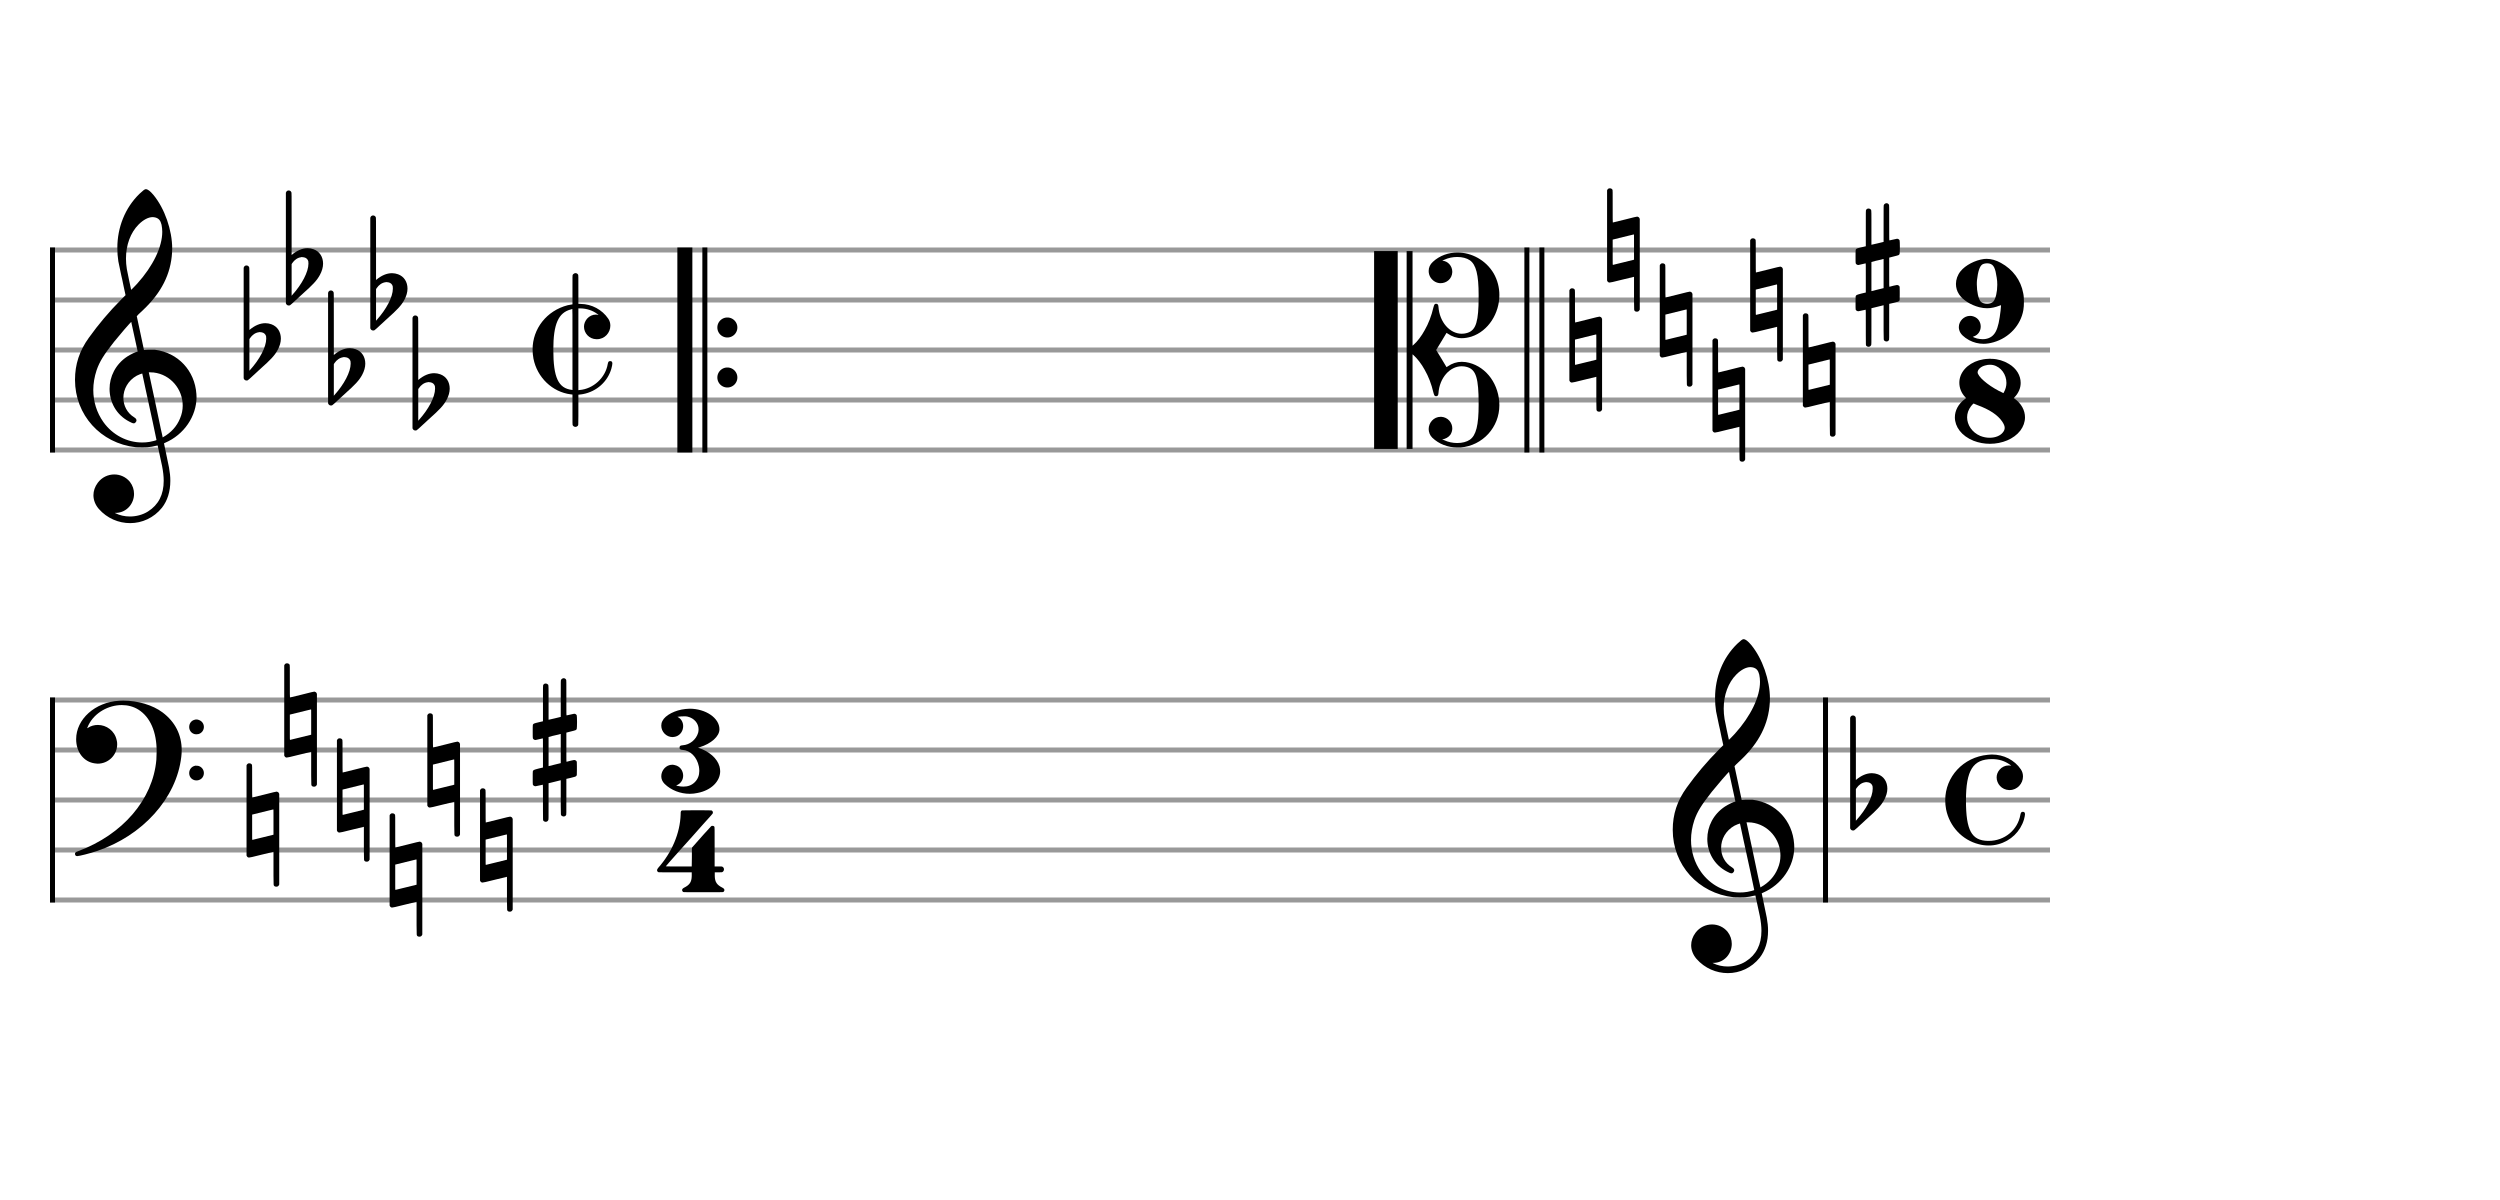 <svg xmlns="http://www.w3.org/2000/svg" stroke-width="0.3" stroke-dasharray="none" fill="black" stroke="black" font-family="Arial, sans-serif" font-size="10pt" font-weight="normal" font-style="normal" width="500" height="240" viewBox="0 0 500 240" style="width: 500px; height: 240px; border: none;"><g class="vf-stave" id="vf-auto37535" stroke-width="1" fill="#999999" stroke="#999999"><path fill="none" d="M10 50L410 50"/><path fill="none" d="M10 60L410 60"/><path fill="none" d="M10 70L410 70"/><path fill="none" d="M10 80L410 80"/><path fill="none" d="M10 90L410 90"/></g><g class="vf-stavebarline" id="vf-auto37536"><rect x="140.472" y="49.5" width="1" height="41" stroke="none"/><rect x="135.472" y="49.5" width="3" height="41" stroke="none"/><path stroke="none" d="M147.472 65.5 A2 2 0 0 0 143.472 65.5 A2 2 0 0 0 147.472 65.5"/><path stroke="none" d="M147.472 75.5 A2 2 0 0 0 143.472 75.5 A2 2 0 0 0 147.472 75.5"/><rect x="10" y="49.5" width="1" height="41" stroke="none"/></g><g class="vf-stavebarline" id="vf-auto37537"><rect x="304.876" y="49.5" width="1" height="41" stroke="none"/><rect x="307.876" y="49.5" width="1" height="41" stroke="none"/></g><g class="vf-timesignature" id="vf-auto37538"><path stroke="none" d="M114.869 54.678C114.926 54.65,115.013 54.621,115.07 54.621C115.33 54.621,115.56 54.765,115.646 54.995C115.675 55.11,115.675 55.139,115.675 57.933L115.675 60.755L116.136 60.784C118.354 60.813,120.427 61.936,121.637 63.722C121.954 64.154,122.069 64.672,122.069 65.133C122.069 66.544,120.946 67.84,119.39 67.84C119.362 67.84,119.304 67.84,119.275 67.84C117.806 67.811,116.798 66.602,116.798 65.334C116.798 64.787,117 64.24,117.403 63.75C117.835 63.232,118.526 62.915,119.189 62.915C119.333 62.915,119.477 62.944,119.621 62.973C119.65 62.973,119.678 62.973,119.707 62.973C119.707 62.973,119.707 62.973,119.707 62.973C119.707 62.973,119.65 62.915,119.477 62.8C118.498 62.08,117.346 61.706,116.107 61.677L115.675 61.677L115.675 69.856L115.675 78.035L115.733 78.035C115.733 78.006,115.819 78.006,115.906 78.006C118.67 77.776,121.09 75.558,121.55 72.794C121.637 72.362,121.723 72.218,122.04 72.218C122.328 72.218,122.472 72.362,122.472 72.707C122.472 72.938,122.386 73.283,122.27 73.744C121.522 76.336,119.333 78.294,116.626 78.813C116.424 78.842,116.165 78.899,115.79 78.928L115.675 78.928L115.675 81.923C115.675 82.442,115.675 82.874,115.675 83.248C115.675 85.235,115.675 85.034,115.502 85.206C115.387 85.322,115.243 85.379,115.099 85.379C114.869 85.379,114.61 85.235,114.523 85.005C114.494 84.89,114.494 84.861,114.494 81.923L114.494 78.928L114.437 78.899C114.408 78.899,114.264 78.899,114.149 78.87C110.462 78.41,107.438 75.501,106.69 71.728C106.574 71.094,106.517 70.49,106.517 69.885C106.517 65.766,109.31 62.138,113.544 61.043C113.803 60.986,114.408 60.87,114.494 60.87C114.494 60.87,114.494 59.574,114.494 57.99C114.494 55.139,114.494 55.11,114.523 54.995C114.581 54.88,114.725 54.736,114.869 54.678M114.494 69.914C114.494 62.195,114.494 61.792,114.466 61.792C114.437 61.792,114.322 61.821,114.206 61.878C111.672 62.512,110.664 64.816,110.664 69.914L110.664 69.942C110.664 75.53,111.672 77.661,114.379 77.978L114.494 78.006"/></g><g class="vf-keysignature" id="vf-auto37540"><path stroke="none" d="M49.088 53.119C49.143 53.092,49.225 53.092,49.307 53.092C49.526 53.092,49.745 53.228,49.827 53.447C49.882 53.529,49.882 53.529,49.882 59.767L49.882 66.005L49.936 65.951C50.949 65.103,52.016 64.637,53.083 64.637C53.493 64.637,53.904 64.72,54.287 64.856C55.491 65.294,56.175 66.388,56.175 67.729C56.175 68.44,55.956 69.207,55.545 69.973C54.971 71.04,54.205 71.888,52.043 73.803C50.894 74.843,50.62 75.089,49.964 75.718C49.581 76.074,49.526 76.101,49.307 76.101C49.061 76.101,48.869 75.964,48.787 75.773L48.733 75.664L48.733 64.61L48.733 53.529L48.787 53.447C48.815 53.31,48.952 53.174,49.088 53.119M52.372 66.471C52.262 66.443,52.043 66.416,51.906 66.416C51.852 66.416,51.824 66.416,51.797 66.443C51.086 66.525,50.456 66.963,49.991 67.647L49.882 67.839L49.882 70.985L49.882 74.159L49.964 74.049C51.961 71.86,53.247 69.371,53.247 67.729C53.247 67.565,53.247 67.401,53.22 67.264C53.138 66.881,52.809 66.553,52.372 66.471"/><path stroke="none" d="M57.53 38.119C57.585 38.092,57.667 38.092,57.749 38.092C57.968 38.092,58.187 38.228,58.269 38.447C58.324 38.529,58.324 38.529,58.324 44.767L58.324 51.005L58.378 50.951C59.391 50.103,60.458 49.637,61.525 49.637C61.935 49.637,62.346 49.72,62.729 49.856C63.932 50.294,64.616 51.388,64.616 52.729C64.616 53.44,64.398 54.207,63.987 54.973C63.413 56.04,62.647 56.888,60.485 58.803C59.336 59.843,59.062 60.089,58.406 60.718C58.023 61.074,57.968 61.101,57.749 61.101C57.503 61.101,57.311 60.964,57.229 60.773L57.175 60.664L57.175 49.61L57.175 38.529L57.229 38.447C57.257 38.31,57.393 38.174,57.53 38.119M60.813 51.471C60.704 51.443,60.485 51.416,60.348 51.416C60.294 51.416,60.266 51.416,60.239 51.443C59.528 51.525,58.898 51.963,58.433 52.647L58.324 52.839L58.324 55.985L58.324 59.159L58.406 59.049C60.403 56.86,61.689 54.371,61.689 52.729C61.689 52.565,61.689 52.401,61.662 52.264C61.58 51.881,61.251 51.553,60.813 51.471"/><path stroke="none" d="M65.972 58.119C66.027 58.092,66.109 58.092,66.191 58.092C66.41 58.092,66.629 58.228,66.711 58.447C66.766 58.529,66.766 58.529,66.766 64.767L66.766 71.005L66.82 70.951C67.833 70.103,68.9 69.637,69.967 69.637C70.377 69.637,70.788 69.72,71.171 69.856C72.374 70.294,73.058 71.388,73.058 72.729C73.058 73.44,72.84 74.207,72.429 74.973C71.855 76.04,71.088 76.888,68.927 78.803C67.778 79.843,67.504 80.089,66.848 80.718C66.465 81.074,66.41 81.101,66.191 81.101C65.945 81.101,65.753 80.964,65.671 80.773L65.616 80.664L65.616 69.61L65.616 58.529L65.671 58.447C65.699 58.31,65.835 58.174,65.972 58.119M69.255 71.471C69.146 71.443,68.927 71.416,68.79 71.416C68.736 71.416,68.708 71.416,68.681 71.443C67.969 71.525,67.34 71.963,66.875 72.647L66.766 72.839L66.766 75.985L66.766 79.159L66.848 79.049C68.845 76.86,70.131 74.371,70.131 72.729C70.131 72.565,70.131 72.401,70.104 72.264C70.021 71.881,69.693 71.553,69.255 71.471"/><path stroke="none" d="M74.414 43.119C74.469 43.092,74.551 43.092,74.633 43.092C74.852 43.092,75.071 43.228,75.153 43.447C75.208 43.529,75.208 43.529,75.208 49.767L75.208 56.005L75.262 55.951C76.275 55.103,77.342 54.637,78.409 54.637C78.819 54.637,79.229 54.72,79.612 54.856C80.816 55.294,81.5 56.388,81.5 57.729C81.5 58.44,81.281 59.207,80.871 59.973C80.296 61.04,79.53 61.888,77.369 63.803C76.22 64.843,75.946 65.089,75.29 65.718C74.907 66.074,74.852 66.101,74.633 66.101C74.387 66.101,74.195 65.964,74.113 65.773L74.058 65.664L74.058 54.61L74.058 43.529L74.113 43.447C74.14 43.31,74.277 43.174,74.414 43.119M77.697 56.471C77.588 56.443,77.369 56.416,77.232 56.416C77.177 56.416,77.15 56.416,77.123 56.443C76.411 56.525,75.782 56.963,75.317 57.647L75.208 57.839L75.208 60.985L75.208 64.159L75.29 64.049C77.287 61.86,78.573 59.371,78.573 57.729C78.573 57.565,78.573 57.401,78.545 57.264C78.463 56.881,78.135 56.553,77.697 56.471"/><path stroke="none" d="M82.856 63.119C82.911 63.092,82.993 63.092,83.075 63.092C83.294 63.092,83.513 63.228,83.595 63.447C83.649 63.529,83.649 63.529,83.649 69.767L83.649 76.005L83.704 75.951C84.716 75.103,85.784 74.637,86.851 74.637C87.261 74.637,87.671 74.72,88.054 74.856C89.258 75.294,89.942 76.388,89.942 77.729C89.942 78.44,89.723 79.207,89.313 79.973C88.738 81.04,87.972 81.888,85.811 83.803C84.662 84.843,84.388 85.089,83.732 85.718C83.348 86.074,83.294 86.101,83.075 86.101C82.829 86.101,82.637 85.964,82.555 85.773L82.5 85.664L82.5 74.61L82.5 63.529L82.555 63.447C82.582 63.31,82.719 63.174,82.856 63.119M86.139 76.471C86.03 76.443,85.811 76.416,85.674 76.416C85.619 76.416,85.592 76.416,85.565 76.443C84.853 76.525,84.224 76.963,83.759 77.647L83.649 77.839L83.649 80.985L83.649 84.159L83.732 84.049C85.729 81.86,87.015 79.371,87.015 77.729C87.015 77.565,87.015 77.401,86.987 77.264C86.905 76.881,86.577 76.553,86.139 76.471"/></g><g class="vf-clef" id="vf-auto37541"><path stroke="none" d="M29.112 37.837C29.112 37.837,29.141 37.837,29.17 37.837C29.544 37.837,30.034 38.211,30.667 38.96C32.942 41.696,34.44 46.045,34.44 49.731C34.44 49.99,34.44 50.278,34.411 50.538C34.152 54.829,32.28 58.515,28.68 61.942C28.363 62.259,27.902 62.691,27.701 62.864L27.355 63.238L28.075 66.608C28.478 68.48,28.795 70.006,28.795 70.006C28.795 70.006,28.795 70.006,28.795 70.006C28.824 70.006,28.939 69.978,29.026 69.978C29.198 69.949,29.659 69.949,30.12 69.949C30.466 69.949,30.84 69.949,30.984 69.949C35.592 70.525,38.962 74.125,39.278 78.79C39.307 78.992,39.307 79.194,39.307 79.395C39.307 83.254,36.802 86.941,33.029 88.554C32.885 88.611,32.798 88.669,32.798 88.669C32.798 88.669,33 89.677,33.259 90.886C33.518 92.125,33.778 93.306,33.806 93.536C33.979 94.458,34.066 95.322,34.066 96.157C34.066 98.317,33.49 100.131,32.395 101.542C30.754 103.587,28.392 104.624,26.03 104.624C23.726 104.624,21.422 103.674,19.752 101.773C19.061 100.966,18.686 100.016,18.686 99.037C18.686 98.202,18.974 97.338,19.55 96.56C20.386 95.437,21.624 94.89,22.862 94.89C24.014 94.89,25.166 95.379,25.973 96.358C26.549 97.107,26.808 97.942,26.808 98.778C26.808 100.678,25.397 102.493,23.237 102.579L22.978 102.579L23.064 102.637C23.928 103.069,24.936 103.299,25.973 103.299C27.24 103.299,28.565 102.954,29.602 102.291C31.704 100.966,32.741 98.922,32.741 96.157C32.741 95.264,32.626 94.285,32.424 93.248C32.338 92.758,31.531 89.101,31.531 89.101C31.531 89.101,31.531 89.101,31.531 89.101C31.502 89.101,31.358 89.13,31.186 89.158C30.667 89.302,30.12 89.389,29.515 89.446C29.314 89.475,28.91 89.475,28.478 89.475C27.931 89.475,27.384 89.475,27.154 89.446C20.126 88.669,15 82.995,15 75.968C15 72.858,15.893 70.15,17.765 67.558C19.752 64.794,21.768 62.403,24.245 59.898L25.109 59.034L24.734 57.306C24.533 56.326,24.331 55.318,24.245 55.03C23.899 53.389,23.726 52.582,23.669 52.266C23.525 51.373,23.467 50.48,23.467 49.587C23.467 45.469,25.022 41.552,27.902 38.758C28.565 38.125,28.91 37.866,29.112 37.837M31.013 43.482C30.84 43.453,30.696 43.424,30.523 43.424C29.688 43.424,28.68 43.942,27.73 44.893C26.088 46.534,25.195 49.011,25.195 51.718C25.195 52.41,25.253 53.101,25.368 53.821C25.426 54.138,26.203 57.968,26.232 57.968C26.232 57.968,26.232 57.968,26.232 57.968C26.261 57.968,27.182 57.018,27.442 56.73C30.638 53.187,32.453 49.357,32.453 46.362C32.453 45.872,32.395 45.411,32.309 44.95C32.107 44.086,31.733 43.654,31.013 43.482M26.318 64.707C26.29 64.534,26.261 64.39,26.261 64.39C26.146 64.39,23.87 67.04,22.834 68.336C20.702 71.043,19.925 72.31,19.32 74.038C18.888 75.363,18.658 76.688,18.658 77.984C18.658 80.317,19.349 82.534,20.674 84.406C22.517 86.998,25.426 88.496,28.421 88.496C28.91 88.496,29.4 88.467,29.89 88.381C30.408 88.294,31.301 88.064,31.301 88.006C31.301 87.978,30.955 86.394,30.552 84.435C30.12 82.506,29.486 79.51,29.112 77.811C28.766 76.112,28.45 74.701,28.45 74.701C28.45 74.701,28.45 74.701,28.45 74.701C28.334 74.701,27.701 74.96,27.355 75.133C25.598 76.112,24.677 77.84,24.677 79.568C24.677 81.094,25.397 82.592,26.866 83.485C27.154 83.658,27.298 83.859,27.298 84.09C27.298 84.205,27.24 84.349,27.125 84.464C27.038 84.579,26.923 84.666,26.75 84.666C26.549 84.666,26.29 84.55,25.858 84.32C23.237 82.966,21.912 80.403,21.912 77.782C21.912 75.334,23.093 72.858,25.454 71.302C26.059 70.899,27.269 70.323,27.499 70.323C27.499 70.323,27.528 70.294,27.528 70.294C27.528 70.266,27.528 70.266,27.528 70.266C27.499 70.208,26.434 65.197,26.318 64.707M30.725 74.499C30.581 74.499,30.293 74.47,30.12 74.47L29.746 74.47L29.774 74.528C29.774 74.557,30.293 77.034,30.955 80.029C31.589 83.024,32.136 85.616,32.165 85.789C32.222 85.962,32.309 86.422,32.395 86.797L32.539 87.488L32.626 87.43C34.21 86.538,35.362 85.27,35.995 83.715C36.37 82.851,36.542 81.987,36.542 81.123C36.542 77.869,34.152 74.902,30.725 74.499"/></g><g class="vf-clef" id="vf-auto37542"><path stroke="none" d="M274.82 70L274.82 50.214L277.181 50.214L279.543 50.214L279.543 70L279.543 89.786L277.181 89.786L274.82 89.786M281.328 70L281.328 50.214L281.904 50.214L282.509 50.214L282.509 59.661L282.509 69.136L282.711 68.963C283.431 68.358,284.324 67.178,284.928 66.054C285.706 64.701,286.282 63.203,286.685 61.475C286.858 60.87,286.916 60.755,287.232 60.755C287.52 60.755,287.664 60.928,287.693 61.36C287.895 64.413,289.968 66.746,292.33 66.746C292.503 66.746,292.676 66.717,292.82 66.717C294.893 66.429,295.556 65.104,295.7 61.072C295.7 60.352,295.728 59.661,295.728 59.056C295.728 54.938,295.21 52.922,293.972 52.058C293.338 51.626,292.445 51.395,291.466 51.395C290.573 51.395,289.652 51.568,288.816 51.971C288.615 52.058,288.442 52.144,288.442 52.144C288.442 52.144,288.442 52.144,288.471 52.144C289.565 52.202,290.458 53.181,290.458 54.362C290.458 54.39,290.458 54.419,290.458 54.419C290.4 55.802,289.277 56.637,288.125 56.637C287.405 56.637,286.656 56.291,286.138 55.542C285.85 55.11,285.735 54.65,285.735 54.189C285.735 53.526,285.994 52.893,286.57 52.374C287.924 51.107,289.709 50.502,291.495 50.502C294.288 50.502,297.168 52,298.752 54.707C299.501 56.032,299.876 57.53,299.876 58.998C299.876 62.627,297.716 66.198,294.288 67.322C293.626 67.523,292.964 67.638,292.359 67.638C291.351 67.638,290.4 67.322,289.536 66.717C289.421 66.63,289.335 66.573,289.306 66.573C289.306 66.573,289.306 66.573,289.306 66.573C289.306 66.573,288.845 67.35,288.269 68.301L287.232 70L288.269 71.699C288.845 72.65,289.306 73.427,289.306 73.427C289.306 73.427,289.306 73.427,289.306 73.427C289.335 73.427,289.421 73.37,289.536 73.283C290.4 72.678,291.351 72.362,292.359 72.362C292.618 72.362,292.877 72.39,293.136 72.419C296.765 72.966,299.53 76.221,299.847 80.339C299.847 80.57,299.876 80.8,299.876 81.03C299.876 85.437,296.564 89.123,292.1 89.498C291.898 89.498,291.696 89.498,291.466 89.498C289.565 89.498,287.78 88.806,286.455 87.539C285.965 87.05,285.735 86.416,285.735 85.811C285.735 84.573,286.714 83.363,288.125 83.363C288.183 83.363,288.212 83.363,288.269 83.363C289.565 83.45,290.458 84.515,290.458 85.667C290.458 86.07,290.343 86.531,290.084 86.934C289.738 87.424,289.047 87.827,288.471 87.856C288.442 87.856,288.442 87.856,288.442 87.856C288.442 87.885,288.586 87.942,288.816 88.029C289.652 88.432,290.573 88.605,291.466 88.605C292.445 88.605,293.338 88.374,293.972 87.942C295.21 87.078,295.728 85.062,295.728 80.944C295.728 80.339,295.7 79.648,295.7 78.928C295.556 74.896,294.893 73.571,292.82 73.283C292.676 73.283,292.503 73.254,292.33 73.254C289.968 73.254,287.895 75.587,287.693 78.64C287.664 79.072,287.52 79.245,287.232 79.245C286.916 79.245,286.858 79.13,286.685 78.525C286.282 76.797,285.706 75.299,284.928 73.946C284.324 72.822,283.402 71.642,282.711 71.037L282.509 70.864L282.509 80.339L282.509 89.786L281.904 89.786L281.328 89.786"/></g><g class="vf-timesignature" id="vf-auto37543"><path stroke="none" d="M396.806 51.798C396.979 51.77,397.152 51.77,397.325 51.77C398.218 51.77,399.197 52.029,400.176 52.576C402.566 53.872,404.179 56.061,404.64 58.624C404.755 59.114,404.784 59.747,404.784 60.381C404.784 60.957,404.755 61.533,404.669 62.022C404.15 65.018,401.846 67.552,398.736 68.445C398.045 68.646,397.354 68.762,396.72 68.762C395.683 68.762,394.733 68.502,393.84 68.042C392.746 67.437,392.083 66.774,391.882 66.112C391.795 65.882,391.766 65.651,391.766 65.421C391.766 64.211,392.803 63.174,394.013 63.174C394.243 63.174,394.474 63.203,394.704 63.29C395.683 63.606,396.144 64.47,396.144 65.306C396.144 66.141,395.683 66.976,394.733 67.293C394.646 67.322,394.589 67.35,394.56 67.379C394.56 67.379,394.56 67.379,394.56 67.379C394.56 67.408,395.107 67.61,395.395 67.696C395.798 67.782,396.173 67.84,396.518 67.84C397.44 67.84,398.218 67.523,398.736 66.918C399.312 66.285,399.686 65.19,399.946 63.405C400.061 62.771,400.205 61.389,400.205 61.101C400.205 61.072,400.205 61.043,400.176 61.043C400.176 61.043,400.176 61.043,400.176 61.043C400.176 61.043,400.061 61.072,399.917 61.13C399.024 61.475,398.218 61.648,397.411 61.648C396.922 61.648,396.403 61.59,395.856 61.446C394.099 60.986,392.573 60.006,391.824 58.883C391.392 58.25,391.19 57.53,391.19 56.781C391.19 55.917,391.507 54.995,392.112 54.246C393.091 53.037,395.021 52.029,396.806 51.798M397.93 52.72C397.786 52.691,397.613 52.662,397.44 52.662C397.066 52.662,396.691 52.749,396.461 52.893C395.942 53.238,395.597 54.275,395.395 56.032C395.366 56.291,395.366 56.608,395.366 56.896C395.366 58.307,395.683 59.805,396.144 60.323C396.432 60.611,396.922 60.755,397.411 60.755C397.901 60.755,398.39 60.611,398.65 60.323C399.139 59.776,399.456 58.394,399.456 56.954C399.456 56.464,399.427 55.974,399.341 55.514C399.053 53.584,398.736 52.95,397.93 52.72M397.987 70L398.045 70L397.958 70M397.987 51.05L398.045 51.05L397.958 51.05"/><path stroke="none" d="M397.627 71.77C397.8 71.77,397.944 71.741,398.03 71.741C398.03 71.741,398.03 71.741,398.059 71.741C398.088 71.77,398.232 71.77,398.405 71.77C399.557 71.798,400.795 72.173,401.774 72.778C403.33 73.699,404.136 75.139,404.136 76.579C404.136 77.587,403.733 78.595,402.898 79.459L402.754 79.632L402.898 79.718C404.28 80.698,405 82.08,405 83.462C405 84.384,404.683 85.306,404.05 86.141C402.754 87.811,400.421 88.762,397.973 88.762C396.878 88.762,395.755 88.56,394.718 88.157C392.27 87.178,390.974 85.334,390.974 83.462C390.974 82.138,391.637 80.784,393.019 79.776L393.221 79.632L393.048 79.43C392.27 78.624,391.867 77.587,391.867 76.55C391.867 76.061,391.954 75.6,392.126 75.139C392.875 73.21,395.093 71.856,397.627 71.77M398.606 73.008C398.434 72.979,398.232 72.95,398.002 72.95C397.714 72.95,397.397 72.979,397.138 73.066C396.187 73.267,395.525 73.901,395.525 74.477C395.525 74.592,395.554 74.678,395.611 74.794C396.101 75.859,398.29 77.53,400.565 78.566L400.68 78.624L400.766 78.48C401.112 77.875,401.285 77.213,401.285 76.579C401.285 74.938,400.248 73.382,398.606 73.008M394.978 80.813C394.862 80.755,394.747 80.698,394.718 80.698C394.718 80.698,394.718 80.698,394.718 80.698C394.69 80.698,394.344 81.043,394.2 81.245C393.682 81.936,393.422 82.685,393.422 83.462C393.422 84.96,394.373 86.458,396.043 87.178C396.677 87.437,397.31 87.552,397.944 87.552C399.067 87.552,400.075 87.149,400.594 86.458C400.824 86.17,400.939 85.882,400.939 85.565C400.939 85.19,400.766 84.816,400.45 84.326C399.557 83.002,397.915 81.907,395.467 81.014C395.352 80.957,395.122 80.87,394.978 80.813M398.002 90L398.03 90L397.944 90M398.002 71.05L398.03 71.05L397.944 71.05"/></g><g class="vf-keysignature" id="vf-auto37547"><path stroke="none" d="M314.204 57.688C314.286 57.661,314.368 57.661,314.423 57.661C314.669 57.661,314.888 57.77,314.97 57.989C314.997 58.098,314.997 58.126,314.997 61.3C314.997 63.57,314.997 64.501,315.025 64.501C315.025 64.501,316.092 64.227,317.378 63.926C319.265 63.461,319.703 63.324,319.895 63.324C319.977 63.324,320.004 63.352,320.059 63.379C320.196 63.406,320.332 63.543,320.36 63.68L320.415 63.762L320.415 72.845L320.415 81.902L320.36 82.011C320.278 82.23,320.059 82.339,319.84 82.339C319.703 82.339,319.539 82.312,319.43 82.203C319.293 82.038,319.265 82.285,319.265 80.068C319.265 79.685,319.265 79.22,319.265 78.646C319.265 76.293,319.265 75.363,319.265 75.363C319.238 75.363,318.171 75.636,316.885 75.937C315.025 76.402,314.56 76.512,314.368 76.512C314.313 76.512,314.259 76.512,314.231 76.484C314.094 76.457,313.958 76.32,313.903 76.183L313.876 76.074L313.876 67.1L313.876 58.098L313.903 57.989C313.958 57.88,314.094 57.743,314.204 57.688M319.265 69.398C319.265 68.851,319.265 68.44,319.265 68.085C319.265 66.963,319.265 66.881,319.238 66.881L319.238 66.881C319.238 66.881,318.28 67.127,317.104 67.401L314.997 67.921L314.997 70.465C314.997 70.903,314.997 71.286,314.997 71.587C314.997 72.681,314.997 72.982,315.025 72.982C315.025 72.982,315.982 72.736,317.159 72.462L319.265 71.943"/><path stroke="none" d="M321.743 37.688C321.825 37.661,321.907 37.661,321.962 37.661C322.208 37.661,322.427 37.77,322.509 37.989C322.536 38.098,322.536 38.126,322.536 41.3C322.536 43.57,322.536 44.501,322.564 44.501C322.564 44.501,323.631 44.227,324.917 43.926C326.804 43.461,327.242 43.324,327.434 43.324C327.516 43.324,327.543 43.352,327.598 43.379C327.735 43.406,327.872 43.543,327.899 43.68L327.954 43.762L327.954 52.845L327.954 61.902L327.899 62.011C327.817 62.23,327.598 62.339,327.379 62.339C327.242 62.339,327.078 62.312,326.969 62.203C326.832 62.038,326.804 62.285,326.804 60.068C326.804 59.685,326.804 59.22,326.804 58.646C326.804 56.293,326.804 55.363,326.804 55.363C326.777 55.363,325.71 55.636,324.424 55.937C322.564 56.402,322.099 56.512,321.907 56.512C321.852 56.512,321.798 56.512,321.77 56.484C321.633 56.457,321.497 56.32,321.442 56.183L321.415 56.074L321.415 47.1L321.415 38.098L321.442 37.989C321.497 37.88,321.633 37.743,321.743 37.688M326.804 49.398C326.804 48.851,326.804 48.44,326.804 48.085C326.804 46.963,326.804 46.881,326.777 46.881L326.777 46.881C326.777 46.881,325.82 47.127,324.643 47.401L322.536 47.921L322.536 50.465C322.536 50.903,322.536 51.286,322.536 51.587C322.536 52.681,322.536 52.982,322.564 52.982C322.564 52.982,323.521 52.736,324.698 52.462L326.804 51.943"/><path stroke="none" d="M332.282 52.688C332.364 52.661,332.446 52.661,332.501 52.661C332.747 52.661,332.966 52.77,333.048 52.989C333.075 53.098,333.075 53.126,333.075 56.3C333.075 58.57,333.075 59.501,333.103 59.501C333.103 59.501,334.17 59.227,335.456 58.926C337.344 58.461,337.781 58.324,337.973 58.324C338.055 58.324,338.082 58.352,338.137 58.379C338.274 58.406,338.411 58.543,338.438 58.68L338.493 58.762L338.493 67.845L338.493 76.902L338.438 77.011C338.356 77.23,338.137 77.339,337.918 77.339C337.781 77.339,337.617 77.312,337.508 77.203C337.371 77.038,337.344 77.285,337.344 75.068C337.344 74.685,337.344 74.22,337.344 73.646C337.344 71.293,337.344 70.363,337.344 70.363C337.316 70.363,336.249 70.636,334.963 70.937C333.103 71.402,332.638 71.512,332.446 71.512C332.391 71.512,332.337 71.512,332.309 71.484C332.172 71.457,332.036 71.32,331.981 71.183L331.954 71.074L331.954 62.1L331.954 53.098L331.981 52.989C332.036 52.88,332.172 52.743,332.282 52.688M337.344 64.398C337.344 63.851,337.344 63.44,337.344 63.085C337.344 61.963,337.344 61.881,337.316 61.881L337.316 61.881C337.316 61.881,336.359 62.127,335.182 62.401L333.075 62.921L333.075 65.465C333.075 65.903,333.075 66.286,333.075 66.587C333.075 67.681,333.075 67.982,333.103 67.982C333.103 67.982,334.06 67.736,335.237 67.462L337.344 66.943"/><path stroke="none" d="M342.821 67.688C342.903 67.661,342.985 67.661,343.04 67.661C343.286 67.661,343.505 67.77,343.587 67.989C343.614 68.098,343.614 68.126,343.614 71.3C343.614 73.57,343.614 74.501,343.642 74.501C343.642 74.501,344.709 74.227,345.995 73.926C347.883 73.461,348.32 73.324,348.512 73.324C348.594 73.324,348.621 73.352,348.676 73.379C348.813 73.406,348.95 73.543,348.977 73.68L349.032 73.762L349.032 82.845L349.032 91.902L348.977 92.011C348.895 92.23,348.676 92.339,348.457 92.339C348.32 92.339,348.156 92.312,348.047 92.203C347.91 92.038,347.883 92.285,347.883 90.068C347.883 89.685,347.883 89.22,347.883 88.646C347.883 86.293,347.883 85.363,347.883 85.363C347.855 85.363,346.788 85.636,345.502 85.937C343.642 86.402,343.177 86.512,342.985 86.512C342.93 86.512,342.876 86.512,342.848 86.484C342.712 86.457,342.575 86.32,342.52 86.183L342.493 86.074L342.493 77.1L342.493 68.098L342.52 67.989C342.575 67.88,342.712 67.743,342.821 67.688M347.883 79.398C347.883 78.851,347.883 78.44,347.883 78.085C347.883 76.963,347.883 76.881,347.855 76.881L347.855 76.881C347.855 76.881,346.898 77.127,345.721 77.401L343.614 77.921L343.614 80.465C343.614 80.903,343.614 81.286,343.614 81.587C343.614 82.681,343.614 82.982,343.642 82.982C343.642 82.982,344.599 82.736,345.776 82.462L347.883 81.943"/><path stroke="none" d="M350.36 47.688C350.442 47.661,350.524 47.661,350.579 47.661C350.825 47.661,351.044 47.77,351.126 47.989C351.153 48.098,351.153 48.126,351.153 51.3C351.153 53.57,351.153 54.501,351.181 54.501C351.181 54.501,352.248 54.227,353.534 53.926C355.422 53.461,355.859 53.324,356.051 53.324C356.133 53.324,356.16 53.352,356.215 53.379C356.352 53.406,356.489 53.543,356.516 53.68L356.571 53.762L356.571 62.845L356.571 71.902L356.516 72.011C356.434 72.23,356.215 72.339,355.996 72.339C355.859 72.339,355.695 72.312,355.586 72.203C355.449 72.038,355.422 72.285,355.422 70.068C355.422 69.685,355.422 69.22,355.422 68.646C355.422 66.293,355.422 65.363,355.422 65.363C355.394 65.363,354.327 65.636,353.041 65.937C351.181 66.402,350.716 66.512,350.524 66.512C350.469 66.512,350.415 66.512,350.387 66.484C350.251 66.457,350.114 66.32,350.059 66.183L350.032 66.074L350.032 57.1L350.032 48.098L350.059 47.989C350.114 47.88,350.251 47.743,350.36 47.688M355.422 59.398C355.422 58.851,355.422 58.44,355.422 58.085C355.422 56.963,355.422 56.881,355.394 56.881L355.394 56.881C355.394 56.881,354.437 57.127,353.26 57.401L351.153 57.921L351.153 60.465C351.153 60.903,351.153 61.286,351.153 61.587C351.153 62.681,351.153 62.982,351.181 62.982C351.181 62.982,352.138 62.736,353.315 62.462L355.422 61.943"/><path stroke="none" d="M360.899 62.688C360.981 62.661,361.063 62.661,361.118 62.661C361.364 62.661,361.583 62.77,361.665 62.989C361.692 63.098,361.692 63.126,361.692 66.3C361.692 68.57,361.692 69.501,361.72 69.501C361.72 69.501,362.787 69.227,364.073 68.926C365.961 68.461,366.398 68.324,366.59 68.324C366.672 68.324,366.699 68.352,366.754 68.379C366.891 68.406,367.028 68.543,367.055 68.68L367.11 68.762L367.11 77.845L367.11 86.902L367.055 87.011C366.973 87.23,366.754 87.339,366.535 87.339C366.398 87.339,366.234 87.312,366.125 87.203C365.988 87.038,365.961 87.285,365.961 85.068C365.961 84.685,365.961 84.22,365.961 83.646C365.961 81.293,365.961 80.363,365.961 80.363C365.933 80.363,364.866 80.636,363.58 80.937C361.72 81.402,361.255 81.512,361.063 81.512C361.008 81.512,360.954 81.512,360.926 81.484C360.79 81.457,360.653 81.32,360.598 81.183L360.571 81.074L360.571 72.1L360.571 63.098L360.598 62.989C360.653 62.88,360.79 62.743,360.899 62.688M365.961 74.398C365.961 73.851,365.961 73.44,365.961 73.085C365.961 71.963,365.961 71.881,365.933 71.881L365.933 71.881C365.933 71.881,364.976 72.127,363.799 72.401L361.692 72.921L361.692 75.465C361.692 75.903,361.692 76.286,361.692 76.587C361.692 77.681,361.692 77.982,361.72 77.982C361.72 77.982,362.677 77.736,363.854 77.462L365.961 76.943"/><path stroke="none" d="M377.074 40.691C377.129 40.663,377.211 40.636,377.293 40.636C377.512 40.636,377.731 40.773,377.813 40.992C377.84 41.101,377.84 41.128,377.84 44.603C377.84 47.859,377.84 48.078,377.895 48.078C377.895 48.078,377.895 48.078,377.895 48.078C378.196 47.996,379.318 47.75,379.4 47.75C379.646 47.75,379.838 47.886,379.92 48.078C379.947 48.16,379.974 48.789,379.974 49.419C379.974 50.048,379.947 50.677,379.92 50.759C379.838 51.033,379.783 51.033,378.688 51.306L377.84 51.525L377.84 54.425C377.84 57.134,377.84 57.353,377.868 57.353C377.895 57.353,377.895 57.353,377.895 57.353C378.196 57.244,379.318 56.997,379.4 56.997C379.564 56.997,379.673 57.052,379.81 57.161C379.947 57.326,379.947 57.271,379.947 58.311C379.947 58.42,379.947 58.557,379.947 58.694C379.947 58.83,379.947 58.94,379.947 59.049C379.947 60.116,379.947 60.062,379.81 60.198C379.673 60.335,379.673 60.335,378.688 60.581L377.84 60.773L377.84 64.33C377.84 67.832,377.84 67.859,377.813 67.941C377.731 68.188,377.512 68.297,377.293 68.297C377.156 68.297,376.992 68.242,376.883 68.133C376.746 67.996,376.719 68.242,376.719 66.053C376.719 65.616,376.719 65.096,376.719 64.467C376.719 62.579,376.719 61.047,376.719 61.047C376.719 61.047,376.171 61.183,375.515 61.348C374.831 61.512,374.284 61.648,374.284 61.648C374.284 61.648,374.284 63.29,374.284 65.287C374.284 68.872,374.284 68.899,374.229 69.008C374.147 69.227,373.928 69.364,373.709 69.364C373.572 69.364,373.408 69.309,373.299 69.2C373.162 69.036,373.162 69.282,373.162 67.066C373.162 66.628,373.162 66.081,373.162 65.424C373.162 62.168,373.162 61.949,373.134 61.949C373.134 61.949,373.134 61.949,373.107 61.949C372.779 62.032,371.766 62.25,371.684 62.25C371.438 62.25,371.219 62.114,371.137 61.922C371.11 61.84,371.11 61.211,371.11 60.581C371.11 59.952,371.11 59.323,371.137 59.241C371.247 58.995,371.301 58.967,372.341 58.694L373.162 58.502L373.162 55.575C373.162 52.866,373.162 52.674,373.134 52.674C373.134 52.674,373.134 52.674,373.107 52.674C372.779 52.756,371.766 53.003,371.684 53.003C371.438 53.003,371.219 52.866,371.137 52.647C371.11 52.592,371.11 51.936,371.11 51.306C371.11 50.677,371.11 50.048,371.137 49.966C371.247 49.72,371.301 49.692,372.341 49.446L373.162 49.254L373.162 45.698C373.162 42.168,373.162 42.141,373.189 42.059C373.271 41.812,373.49 41.703,373.709 41.703C373.846 41.703,374.01 41.758,374.119 41.867C374.256 42.004,374.284 41.758,374.284 43.947C374.284 44.384,374.284 44.904,374.284 45.561C374.284 47.421,374.284 48.953,374.284 48.953C374.284 48.953,374.831 48.817,375.487 48.68C376.171 48.516,376.719 48.379,376.719 48.379C376.719 48.379,376.719 46.737,376.719 44.74C376.719 41.128,376.719 41.101,376.773 40.992C376.801 40.882,376.937 40.745,377.074 40.691M376.719 54.699C376.719 52.401,376.719 51.799,376.719 51.799L376.719 51.799C376.691 51.799,376.5 51.826,376.281 51.908C376.062 51.963,375.515 52.072,375.077 52.182L374.284 52.401L374.284 55.301C374.284 56.915,374.284 58.228,374.284 58.228C374.284 58.228,374.831 58.092,375.487 57.928C376.171 57.763,376.719 57.627,376.719 57.627C376.719 57.627,376.719 56.313,376.719 54.699"/></g><g class="vf-stave" id="vf-auto37535" stroke-width="1" fill="#999999" stroke="#999999"><path fill="none" d="M10 140L410 140"/><path fill="none" d="M10 150L410 150"/><path fill="none" d="M10 160L410 160"/><path fill="none" d="M10 170L410 170"/><path fill="none" d="M10 180L410 180"/></g><g class="vf-stavebarline" id="vf-auto37536"><rect x="10" y="139.5" width="1" height="41" stroke="none"/></g><g class="vf-stavebarline" id="vf-auto37537"><rect x="364.603" y="139.5" width="1" height="41" stroke="none"/></g><g class="vf-timesignature" id="vf-auto37538"><path stroke="none" d="M137.094 141.798C137.382 141.77,137.641 141.741,137.929 141.741C141.126 141.741,143.891 143.584,143.891 145.859C143.891 147.27,142.249 148.739,139.888 149.459L139.6 149.546L139.715 149.574C141.846 150.266,143.43 151.677,143.891 153.261C143.977 153.606,144.035 153.923,144.035 154.24C144.035 156.256,142.249 158.07,139.513 158.589C138.995 158.704,138.476 158.762,137.958 158.762C136.057 158.762,134.214 158.042,132.918 156.774C132.457 156.314,132.256 155.795,132.256 155.248C132.256 154.096,133.177 152.944,134.473 152.944C134.617 152.944,134.732 152.973,134.876 153.002C136.028 153.203,136.633 154.182,136.633 155.133C136.633 155.91,136.201 156.717,135.308 157.062C135.251 157.062,135.251 157.091,135.251 157.091C135.251 157.12,135.308 157.12,135.51 157.178C135.942 157.293,136.316 157.322,136.691 157.322C137.612 157.322,138.361 157.034,138.966 156.429C139.571 155.824,139.859 155.075,139.859 154.182C139.859 153.894,139.83 153.606,139.772 153.29C139.398 151.418,138.073 150.064,136.489 149.978C136.057 149.949,135.913 149.834,135.913 149.517C135.913 149.2,136.057 149.085,136.518 149.056C137.958 148.97,139.225 147.933,139.628 146.55C139.686 146.32,139.715 146.09,139.715 145.859C139.715 144.678,138.851 143.642,137.526 143.325C137.353 143.267,137.094 143.267,136.777 143.267C136.374 143.267,135.942 143.296,135.596 143.354L135.481 143.382L135.568 143.411C136.288 143.786,136.633 144.506,136.633 145.226C136.633 146.09,136.144 146.982,135.193 147.299C134.963 147.357,134.732 147.414,134.502 147.414C133.264 147.414,132.256 146.349,132.256 145.139C132.256 144.822,132.313 144.506,132.486 144.189C133.033 143.037,135.049 142,137.094 141.798M138.131 160L138.188 160L138.102 160M138.131 141.05L138.188 141.05L138.102 141.05"/><path stroke="none" d="M136.388 162.086C136.446 162.058,138.088 162.058,139.643 162.058C140.968 162.058,142.264 162.058,142.292 162.086C142.465 162.144,142.58 162.317,142.58 162.49C142.58 162.691,142.552 162.72,142.004 163.325C141.515 163.843,139.988 165.571,138.433 167.328C137.972 167.846,137.54 168.336,137.425 168.451C137.31 168.566,136.619 169.344,135.87 170.179C135.15 171.014,134.228 172.051,133.854 172.454C133.48 172.886,133.163 173.232,133.163 173.261C133.163 173.261,133.163 173.261,133.163 173.261C133.163 173.29,133.393 173.29,135.755 173.29L138.347 173.29L138.376 171.418C138.376 169.603,138.376 169.574,138.404 169.517C138.433 169.488,139.009 168.826,139.7 168.048C140.392 167.27,141.198 166.349,141.515 166.032C142.292 165.139,142.264 165.168,142.494 165.168C142.696 165.168,142.84 165.254,142.897 165.398C142.926 165.485,142.926 165.629,142.926 169.373L142.926 173.29L143.617 173.29C144.28 173.29,144.337 173.29,144.424 173.318C144.654 173.405,144.798 173.635,144.798 173.866C144.798 174.038,144.74 174.182,144.625 174.298C144.452 174.47,144.424 174.47,143.646 174.47L142.955 174.47L142.955 174.643C142.955 174.73,142.955 174.989,142.955 175.219C142.984 176.4,143.358 176.976,144.51 177.552C144.74 177.667,144.884 177.84,144.884 178.013C144.884 178.128,144.827 178.243,144.74 178.33C144.625 178.445,144.913 178.445,142.177 178.445C141.745 178.445,141.227 178.445,140.651 178.445C140.075 178.445,139.556 178.445,139.124 178.445C136.388 178.445,136.676 178.445,136.561 178.33C136.475 178.243,136.417 178.128,136.417 178.013C136.417 177.84,136.561 177.667,136.792 177.552C137.944 176.976,138.318 176.4,138.347 175.219C138.347 174.989,138.347 174.73,138.347 174.643L138.347 174.47L135.064 174.47C134.574 174.47,134.171 174.47,133.825 174.47C131.464 174.47,131.665 174.47,131.55 174.355C131.464 174.269,131.406 174.154,131.406 174.038C131.406 173.923,131.492 173.75,131.636 173.578C134.372 170.496,136.014 166.637,136.129 162.893C136.129 162.288,136.158 162.202,136.388 162.086M138.145 180L138.174 180L138.088 180M138.145 161.05L138.174 161.05L138.088 161.05"/></g><g class="vf-keysignature" id="vf-auto37540"><path stroke="none" d="M49.636 152.688C49.718 152.661,49.8 152.661,49.854 152.661C50.101 152.661,50.32 152.77,50.402 152.989C50.429 153.098,50.429 153.126,50.429 156.3C50.429 158.57,50.429 159.501,50.456 159.501C50.456 159.501,51.523 159.227,52.809 158.926C54.697 158.461,55.135 158.324,55.326 158.324C55.408 158.324,55.436 158.352,55.491 158.379C55.627 158.406,55.764 158.543,55.792 158.68L55.846 158.762L55.846 167.845L55.846 176.902L55.792 177.011C55.709 177.23,55.491 177.339,55.272 177.339C55.135 177.339,54.971 177.312,54.861 177.203C54.724 177.038,54.697 177.285,54.697 175.068C54.697 174.685,54.697 174.22,54.697 173.646C54.697 171.293,54.697 170.363,54.697 170.363C54.67 170.363,53.603 170.636,52.317 170.937C50.456 171.402,49.991 171.512,49.8 171.512C49.745 171.512,49.69 171.512,49.663 171.484C49.526 171.457,49.389 171.32,49.335 171.183L49.307 171.074L49.307 162.1L49.307 153.098L49.335 152.989C49.389 152.88,49.526 152.743,49.636 152.688M54.697 164.398C54.697 163.851,54.697 163.44,54.697 163.085C54.697 161.963,54.697 161.881,54.67 161.881L54.67 161.881C54.67 161.881,53.712 162.127,52.536 162.401L50.429 162.921L50.429 165.465C50.429 165.903,50.429 166.286,50.429 166.587C50.429 167.681,50.429 167.982,50.456 167.982C50.456 167.982,51.414 167.736,52.59 167.462L54.697 166.943"/><path stroke="none" d="M57.175 132.688C57.257 132.661,57.339 132.661,57.393 132.661C57.64 132.661,57.859 132.77,57.941 132.989C57.968 133.098,57.968 133.126,57.968 136.3C57.968 138.57,57.968 139.501,57.995 139.501C57.995 139.501,59.062 139.227,60.348 138.926C62.236 138.461,62.674 138.324,62.865 138.324C62.948 138.324,62.975 138.352,63.03 138.379C63.166 138.406,63.303 138.543,63.331 138.68L63.385 138.762L63.385 147.845L63.385 156.902L63.331 157.011C63.248 157.23,63.03 157.339,62.811 157.339C62.674 157.339,62.51 157.312,62.4 157.203C62.264 157.038,62.236 157.285,62.236 155.068C62.236 154.685,62.236 154.22,62.236 153.646C62.236 151.293,62.236 150.363,62.236 150.363C62.209 150.363,61.142 150.636,59.856 150.937C57.995 151.402,57.53 151.512,57.339 151.512C57.284 151.512,57.229 151.512,57.202 151.484C57.065 151.457,56.928 151.32,56.874 151.183L56.846 151.074L56.846 142.1L56.846 133.098L56.874 132.989C56.928 132.88,57.065 132.743,57.175 132.688M62.236 144.398C62.236 143.851,62.236 143.44,62.236 143.085C62.236 141.963,62.236 141.881,62.209 141.881L62.209 141.881C62.209 141.881,61.251 142.127,60.075 142.401L57.968 142.921L57.968 145.465C57.968 145.903,57.968 146.286,57.968 146.587C57.968 147.681,57.968 147.982,57.995 147.982C57.995 147.982,58.953 147.736,60.129 147.462L62.236 146.943"/><path stroke="none" d="M67.714 147.688C67.796 147.661,67.878 147.661,67.932 147.661C68.179 147.661,68.398 147.77,68.48 147.989C68.507 148.098,68.507 148.126,68.507 151.3C68.507 153.57,68.507 154.501,68.534 154.501C68.534 154.501,69.601 154.227,70.887 153.926C72.775 153.461,73.213 153.324,73.404 153.324C73.487 153.324,73.514 153.352,73.569 153.379C73.705 153.406,73.842 153.543,73.87 153.68L73.924 153.762L73.924 162.845L73.924 171.902L73.87 172.011C73.788 172.23,73.569 172.339,73.35 172.339C73.213 172.339,73.049 172.312,72.939 172.203C72.803 172.038,72.775 172.285,72.775 170.068C72.775 169.685,72.775 169.22,72.775 168.646C72.775 166.293,72.775 165.363,72.775 165.363C72.748 165.363,71.681 165.636,70.395 165.937C68.534 166.402,68.069 166.512,67.878 166.512C67.823 166.512,67.768 166.512,67.741 166.484C67.604 166.457,67.467 166.32,67.413 166.183L67.385 166.074L67.385 157.1L67.385 148.098L67.413 147.989C67.467 147.88,67.604 147.743,67.714 147.688M72.775 159.398C72.775 158.851,72.775 158.44,72.775 158.085C72.775 156.963,72.775 156.881,72.748 156.881L72.748 156.881C72.748 156.881,71.79 157.127,70.614 157.401L68.507 157.921L68.507 160.465C68.507 160.903,68.507 161.286,68.507 161.587C68.507 162.681,68.507 162.982,68.534 162.982C68.534 162.982,69.492 162.736,70.668 162.462L72.775 161.943"/><path stroke="none" d="M78.253 162.688C78.335 162.661,78.417 162.661,78.472 162.661C78.718 162.661,78.937 162.77,79.019 162.989C79.046 163.098,79.046 163.126,79.046 166.3C79.046 168.57,79.046 169.501,79.073 169.501C79.073 169.501,80.14 169.227,81.426 168.926C83.314 168.461,83.752 168.324,83.944 168.324C84.026 168.324,84.053 168.352,84.108 168.379C84.244 168.406,84.381 168.543,84.409 168.68L84.463 168.762L84.463 177.845L84.463 186.902L84.409 187.011C84.327 187.23,84.108 187.339,83.889 187.339C83.752 187.339,83.588 187.312,83.478 187.203C83.342 187.038,83.314 187.285,83.314 185.068C83.314 184.685,83.314 184.22,83.314 183.646C83.314 181.293,83.314 180.363,83.314 180.363C83.287 180.363,82.22 180.636,80.934 180.937C79.073 181.402,78.608 181.512,78.417 181.512C78.362 181.512,78.307 181.512,78.28 181.484C78.143 181.457,78.006 181.32,77.952 181.183L77.924 181.074L77.924 172.1L77.924 163.098L77.952 162.989C78.006 162.88,78.143 162.743,78.253 162.688M83.314 174.398C83.314 173.851,83.314 173.44,83.314 173.085C83.314 171.963,83.314 171.881,83.287 171.881L83.287 171.881C83.287 171.881,82.329 172.127,81.153 172.401L79.046 172.921L79.046 175.465C79.046 175.903,79.046 176.286,79.046 176.587C79.046 177.681,79.046 177.982,79.073 177.982C79.073 177.982,80.031 177.736,81.208 177.462L83.314 176.943"/><path stroke="none" d="M85.792 142.688C85.874 142.661,85.956 142.661,86.011 142.661C86.257 142.661,86.476 142.77,86.558 142.989C86.585 143.098,86.585 143.126,86.585 146.3C86.585 148.57,86.585 149.501,86.612 149.501C86.612 149.501,87.68 149.227,88.965 148.926C90.853 148.461,91.291 148.324,91.483 148.324C91.565 148.324,91.592 148.352,91.647 148.379C91.784 148.406,91.92 148.543,91.948 148.68L92.002 148.762L92.002 157.845L92.002 166.902L91.948 167.011C91.866 167.23,91.647 167.339,91.428 167.339C91.291 167.339,91.127 167.312,91.017 167.203C90.881 167.038,90.853 167.285,90.853 165.068C90.853 164.685,90.853 164.22,90.853 163.646C90.853 161.293,90.853 160.363,90.853 160.363C90.826 160.363,89.759 160.636,88.473 160.937C86.612 161.402,86.147 161.512,85.956 161.512C85.901 161.512,85.846 161.512,85.819 161.484C85.682 161.457,85.545 161.32,85.491 161.183L85.463 161.074L85.463 152.1L85.463 143.098L85.491 142.989C85.545 142.88,85.682 142.743,85.792 142.688M90.853 154.398C90.853 153.851,90.853 153.44,90.853 153.085C90.853 151.963,90.853 151.881,90.826 151.881L90.826 151.881C90.826 151.881,89.868 152.127,88.692 152.401L86.585 152.921L86.585 155.465C86.585 155.903,86.585 156.286,86.585 156.587C86.585 157.681,86.585 157.982,86.612 157.982C86.612 157.982,87.57 157.736,88.747 157.462L90.853 156.943"/><path stroke="none" d="M96.331 157.688C96.413 157.661,96.495 157.661,96.55 157.661C96.796 157.661,97.015 157.77,97.097 157.989C97.124 158.098,97.124 158.126,97.124 161.3C97.124 163.57,97.124 164.501,97.152 164.501C97.152 164.501,98.219 164.227,99.504 163.926C101.392 163.461,101.83 163.324,102.022 163.324C102.104 163.324,102.131 163.352,102.186 163.379C102.323 163.406,102.459 163.543,102.487 163.68L102.541 163.762L102.541 172.845L102.541 181.902L102.487 182.011C102.405 182.23,102.186 182.339,101.967 182.339C101.83 182.339,101.666 182.312,101.556 182.203C101.42 182.038,101.392 182.285,101.392 180.068C101.392 179.685,101.392 179.22,101.392 178.646C101.392 176.293,101.392 175.363,101.392 175.363C101.365 175.363,100.298 175.636,99.012 175.937C97.152 176.402,96.686 176.512,96.495 176.512C96.44 176.512,96.385 176.512,96.358 176.484C96.221 176.457,96.084 176.32,96.03 176.183L96.002 176.074L96.002 167.1L96.002 158.098L96.03 157.989C96.084 157.88,96.221 157.743,96.331 157.688M101.392 169.398C101.392 168.851,101.392 168.44,101.392 168.085C101.392 166.963,101.392 166.881,101.365 166.881L101.365 166.881C101.365 166.881,100.407 167.127,99.231 167.401L97.124 167.921L97.124 170.465C97.124 170.903,97.124 171.286,97.124 171.587C97.124 172.681,97.124 172.982,97.152 172.982C97.152 172.982,98.109 172.736,99.286 172.462L101.392 171.943"/><path stroke="none" d="M112.506 135.691C112.561 135.663,112.643 135.636,112.725 135.636C112.944 135.636,113.163 135.773,113.245 135.992C113.272 136.101,113.272 136.128,113.272 139.603C113.272 142.859,113.272 143.078,113.327 143.078C113.327 143.078,113.327 143.078,113.327 143.078C113.628 142.996,114.749 142.75,114.832 142.75C115.078 142.75,115.269 142.886,115.351 143.078C115.379 143.16,115.406 143.789,115.406 144.419C115.406 145.048,115.379 145.677,115.351 145.759C115.269 146.033,115.215 146.033,114.12 146.306L113.272 146.525L113.272 149.425C113.272 152.134,113.272 152.353,113.299 152.353C113.327 152.353,113.327 152.353,113.327 152.353C113.628 152.244,114.749 151.997,114.832 151.997C114.996 151.997,115.105 152.052,115.242 152.161C115.379 152.326,115.379 152.271,115.379 153.311C115.379 153.42,115.379 153.557,115.379 153.694C115.379 153.83,115.379 153.94,115.379 154.049C115.379 155.116,115.379 155.062,115.242 155.198C115.105 155.335,115.105 155.335,114.12 155.581L113.272 155.773L113.272 159.33C113.272 162.832,113.272 162.859,113.245 162.941C113.163 163.188,112.944 163.297,112.725 163.297C112.588 163.297,112.424 163.242,112.314 163.133C112.178 162.996,112.15 163.242,112.15 161.053C112.15 160.616,112.15 160.096,112.15 159.467C112.15 157.579,112.15 156.047,112.15 156.047C112.15 156.047,111.603 156.183,110.946 156.348C110.262 156.512,109.715 156.648,109.715 156.648C109.715 156.648,109.715 158.29,109.715 160.287C109.715 163.872,109.715 163.899,109.66 164.008C109.578 164.227,109.36 164.364,109.141 164.364C109.004 164.364,108.84 164.309,108.73 164.2C108.593 164.036,108.593 164.282,108.593 162.066C108.593 161.628,108.593 161.081,108.593 160.424C108.593 157.168,108.593 156.949,108.566 156.949C108.566 156.949,108.566 156.949,108.539 156.949C108.21 157.032,107.198 157.25,107.116 157.25C106.87 157.25,106.651 157.114,106.569 156.922C106.541 156.84,106.541 156.211,106.541 155.581C106.541 154.952,106.541 154.323,106.569 154.241C106.678 153.995,106.733 153.967,107.773 153.694L108.593 153.502L108.593 150.575C108.593 147.866,108.593 147.674,108.566 147.674C108.566 147.674,108.566 147.674,108.539 147.674C108.21 147.756,107.198 148.003,107.116 148.003C106.87 148.003,106.651 147.866,106.569 147.647C106.541 147.592,106.541 146.936,106.541 146.306C106.541 145.677,106.541 145.048,106.569 144.966C106.678 144.72,106.733 144.692,107.773 144.446L108.593 144.254L108.593 140.698C108.593 137.168,108.593 137.141,108.621 137.059C108.703 136.812,108.922 136.703,109.141 136.703C109.277 136.703,109.442 136.758,109.551 136.867C109.688 137.004,109.715 136.758,109.715 138.947C109.715 139.384,109.715 139.904,109.715 140.561C109.715 142.421,109.715 143.953,109.715 143.953C109.715 143.953,110.262 143.817,110.919 143.68C111.603 143.516,112.15 143.379,112.15 143.379C112.15 143.379,112.15 141.737,112.15 139.74C112.15 136.128,112.15 136.101,112.205 135.992C112.232 135.882,112.369 135.745,112.506 135.691M112.15 149.699C112.15 147.401,112.15 146.799,112.15 146.799L112.15 146.799C112.123 146.799,111.931 146.826,111.712 146.908C111.494 146.963,110.946 147.072,110.509 147.182L109.715 147.401L109.715 150.301C109.715 151.915,109.715 153.228,109.715 153.228C109.715 153.228,110.262 153.092,110.919 152.928C111.603 152.763,112.15 152.627,112.15 152.627C112.15 152.627,112.15 151.313,112.15 149.699"/></g><g class="vf-clef" id="vf-auto37541"><path stroke="none" d="M23.813 140.15C24.101 140.122,24.36 140.122,24.648 140.122C27.557 140.122,30.552 141.014,32.51 142.483C35.045 144.384,36.341 146.976,36.341 150.058C36.341 150.49,36.312 150.922,36.254 151.382C35.304 159.619,28.536 167.165,19.349 170.218C17.995 170.678,15.835 171.226,15.432 171.226C15.173 171.226,15 171.053,15 170.794C15 170.506,15.058 170.448,15.662 170.218C24.562 166.906,30.581 159.878,31.272 151.958C31.301 151.382,31.33 150.806,31.33 150.259C31.33 146.4,30.062 143.434,27.701 141.936C26.693 141.302,25.541 141.014,24.36 141.014C21.71 141.014,18.946 142.512,17.707 144.989C17.621 145.162,17.419 145.622,17.419 145.651C17.419 145.651,17.419 145.651,17.419 145.651C17.419 145.651,17.506 145.622,17.592 145.565C18.197 145.162,18.888 144.989,19.579 144.989C21.278 144.989,22.92 146.141,23.323 147.984C23.41 148.272,23.438 148.56,23.438 148.848C23.438 150.979,21.71 152.736,19.522 152.736C19.349 152.736,19.147 152.707,18.974 152.678C16.757 152.39,15.23 150.403,15.23 147.84L15.23 147.84C15.23 143.837,19.003 140.438,23.813 140.15M39.048 143.923C39.077 143.923,39.134 143.894,39.192 143.894C39.394 143.894,39.653 143.923,39.739 143.981C40.43 144.211,40.776 144.787,40.776 145.392C40.776 145.968,40.43 146.573,39.739 146.803C39.624 146.832,39.451 146.861,39.307 146.861C39.134 146.861,38.962 146.832,38.846 146.803C38.155 146.573,37.838 145.968,37.838 145.392C37.838 144.73,38.242 144.067,39.048 143.923M39.048 153.139C39.077 153.139,39.134 153.139,39.192 153.139C39.394 153.139,39.653 153.168,39.739 153.197C40.43 153.427,40.776 154.032,40.776 154.608C40.776 155.213,40.43 155.818,39.739 156.019C39.624 156.077,39.451 156.077,39.307 156.077C39.134 156.077,38.962 156.077,38.846 156.019C38.155 155.789,37.838 155.213,37.838 154.608C37.838 153.974,38.242 153.312,39.048 153.139"/></g><g class="vf-clef" id="vf-auto37542"><path stroke="none" d="M348.659 127.837C348.659 127.837,348.688 127.837,348.716 127.837C349.091 127.837,349.58 128.211,350.214 128.96C352.489 131.696,353.987 136.045,353.987 139.731C353.987 139.99,353.987 140.278,353.958 140.538C353.699 144.829,351.827 148.515,348.227 151.942C347.91 152.259,347.449 152.691,347.248 152.864L346.902 153.238L347.622 156.608C348.025 158.48,348.342 160.006,348.342 160.006C348.342 160.006,348.342 160.006,348.342 160.006C348.371 160.006,348.486 159.978,348.572 159.978C348.745 159.949,349.206 159.949,349.667 159.949C350.012 159.949,350.387 159.949,350.531 159.949C355.139 160.525,358.508 164.125,358.825 168.79C358.854 168.992,358.854 169.194,358.854 169.395C358.854 173.254,356.348 176.941,352.576 178.554C352.432 178.611,352.345 178.669,352.345 178.669C352.345 178.669,352.547 179.677,352.806 180.886C353.065 182.125,353.324 183.306,353.353 183.536C353.526 184.458,353.612 185.322,353.612 186.157C353.612 188.317,353.036 190.131,351.942 191.542C350.3 193.587,347.939 194.624,345.577 194.624C343.273 194.624,340.969 193.674,339.299 191.773C338.608 190.966,338.233 190.016,338.233 189.037C338.233 188.202,338.521 187.338,339.097 186.56C339.932 185.437,341.171 184.89,342.409 184.89C343.561 184.89,344.713 185.379,345.52 186.358C346.096 187.107,346.355 187.942,346.355 188.778C346.355 190.678,344.944 192.493,342.784 192.579L342.524 192.579L342.611 192.637C343.475 193.069,344.483 193.299,345.52 193.299C346.787 193.299,348.112 192.954,349.148 192.291C351.251 190.966,352.288 188.922,352.288 186.157C352.288 185.264,352.172 184.285,351.971 183.248C351.884 182.758,351.078 179.101,351.078 179.101C351.078 179.101,351.078 179.101,351.078 179.101C351.049 179.101,350.905 179.13,350.732 179.158C350.214 179.302,349.667 179.389,349.062 179.446C348.86 179.475,348.457 179.475,348.025 179.475C347.478 179.475,346.931 179.475,346.7 179.446C339.673 178.669,334.547 172.995,334.547 165.968C334.547 162.858,335.44 160.15,337.312 157.558C339.299 154.794,341.315 152.403,343.792 149.898L344.656 149.034L344.281 147.306C344.08 146.326,343.878 145.318,343.792 145.03C343.446 143.389,343.273 142.582,343.216 142.266C343.072 141.373,343.014 140.48,343.014 139.587C343.014 135.469,344.569 131.552,347.449 128.758C348.112 128.125,348.457 127.866,348.659 127.837M350.56 133.482C350.387 133.453,350.243 133.424,350.07 133.424C349.235 133.424,348.227 133.942,347.276 134.893C345.635 136.534,344.742 139.011,344.742 141.718C344.742 142.41,344.8 143.101,344.915 143.821C344.972 144.138,345.75 147.968,345.779 147.968C345.779 147.968,345.779 147.968,345.779 147.968C345.808 147.968,346.729 147.018,346.988 146.73C350.185 143.187,352 139.357,352 136.362C352 135.872,351.942 135.411,351.856 134.95C351.654 134.086,351.28 133.654,350.56 133.482M345.865 154.707C345.836 154.534,345.808 154.39,345.808 154.39C345.692 154.39,343.417 157.04,342.38 158.336C340.249 161.043,339.472 162.31,338.867 164.038C338.435 165.363,338.204 166.688,338.204 167.984C338.204 170.317,338.896 172.534,340.22 174.406C342.064 176.998,344.972 178.496,347.968 178.496C348.457 178.496,348.947 178.467,349.436 178.381C349.955 178.294,350.848 178.064,350.848 178.006C350.848 177.978,350.502 176.394,350.099 174.435C349.667 172.506,349.033 169.51,348.659 167.811C348.313 166.112,347.996 164.701,347.996 164.701C347.996 164.701,347.996 164.701,347.996 164.701C347.881 164.701,347.248 164.96,346.902 165.133C345.145 166.112,344.224 167.84,344.224 169.568C344.224 171.094,344.944 172.592,346.412 173.485C346.7 173.658,346.844 173.859,346.844 174.09C346.844 174.205,346.787 174.349,346.672 174.464C346.585 174.579,346.47 174.666,346.297 174.666C346.096 174.666,345.836 174.55,345.404 174.32C342.784 172.966,341.459 170.403,341.459 167.782C341.459 165.334,342.64 162.858,345.001 161.302C345.606 160.899,346.816 160.323,347.046 160.323C347.046 160.323,347.075 160.294,347.075 160.294C347.075 160.266,347.075 160.266,347.075 160.266C347.046 160.208,345.98 155.197,345.865 154.707M350.272 164.499C350.128 164.499,349.84 164.47,349.667 164.47L349.292 164.47L349.321 164.528C349.321 164.557,349.84 167.034,350.502 170.029C351.136 173.024,351.683 175.616,351.712 175.789C351.769 175.962,351.856 176.422,351.942 176.797L352.086 177.488L352.172 177.43C353.756 176.538,354.908 175.27,355.542 173.715C355.916 172.851,356.089 171.987,356.089 171.123C356.089 167.869,353.699 164.902,350.272 164.499"/></g><g class="vf-timesignature" id="vf-auto37543"><path stroke="none" d="M397.57 150.957C397.829 150.928,398.088 150.899,398.347 150.899C400.738 150.899,402.898 151.994,404.165 153.866C404.482 154.326,404.597 154.816,404.597 155.306C404.597 156.688,403.474 158.013,401.918 158.013C401.89 158.013,401.832 158.013,401.803 158.013C400.334 157.955,399.326 156.746,399.326 155.478C399.326 154.931,399.528 154.384,399.931 153.923C400.363 153.405,401.054 153.088,401.717 153.088C401.861 153.088,402.005 153.088,402.149 153.117C402.178 153.117,402.235 153.146,402.235 153.146C402.235 153.146,402.235 153.146,402.235 153.146C402.235 153.117,402.178 153.059,402.005 152.944C400.939 152.195,399.816 151.821,398.405 151.821L398.405 151.821C394.603 151.821,393.192 154.038,393.192 160.086C393.192 160.086,393.192 160.086,393.192 160.086C393.192 166.077,394.315 168.122,397.598 168.179C397.656 168.179,397.685 168.179,397.742 168.179C400.91 168.179,403.56 165.99,404.078 162.938C404.165 162.506,404.28 162.362,404.568 162.362C404.856 162.362,405 162.506,405 162.851C405 163.082,404.914 163.427,404.798 163.888C404.078 166.307,402.149 168.179,399.672 168.842C399.067 169.014,398.405 169.101,397.742 169.101C397.051 169.101,396.389 169.014,395.755 168.842C392.443 168.006,389.909 165.299,389.218 161.872C389.102 161.238,389.045 160.634,389.045 160.029C389.045 155.392,392.616 151.418,397.57 150.957"/></g><g class="vf-keysignature" id="vf-auto37547"><path stroke="none" d="M370.384 143.119C370.439 143.092,370.521 143.092,370.603 143.092C370.822 143.092,371.041 143.228,371.123 143.447C371.177 143.529,371.177 143.529,371.177 149.767L371.177 156.005L371.232 155.951C372.244 155.103,373.312 154.637,374.379 154.637C374.789 154.637,375.199 154.72,375.582 154.856C376.786 155.294,377.47 156.388,377.47 157.729C377.47 158.44,377.251 159.207,376.841 159.973C376.266 161.04,375.5 161.888,373.339 163.803C372.19 164.843,371.916 165.089,371.26 165.718C370.876 166.074,370.822 166.101,370.603 166.101C370.357 166.101,370.165 165.964,370.083 165.773L370.028 165.664L370.028 154.61L370.028 143.529L370.083 143.447C370.11 143.31,370.247 143.174,370.384 143.119M373.667 156.471C373.558 156.443,373.339 156.416,373.202 156.416C373.147 156.416,373.12 156.416,373.093 156.443C372.381 156.525,371.752 156.963,371.287 157.647L371.177 157.839L371.177 160.985L371.177 164.159L371.26 164.049C373.257 161.86,374.543 159.371,374.543 157.729C374.543 157.565,374.543 157.401,374.515 157.264C374.433 156.881,374.105 156.553,373.667 156.471"/></g></svg>